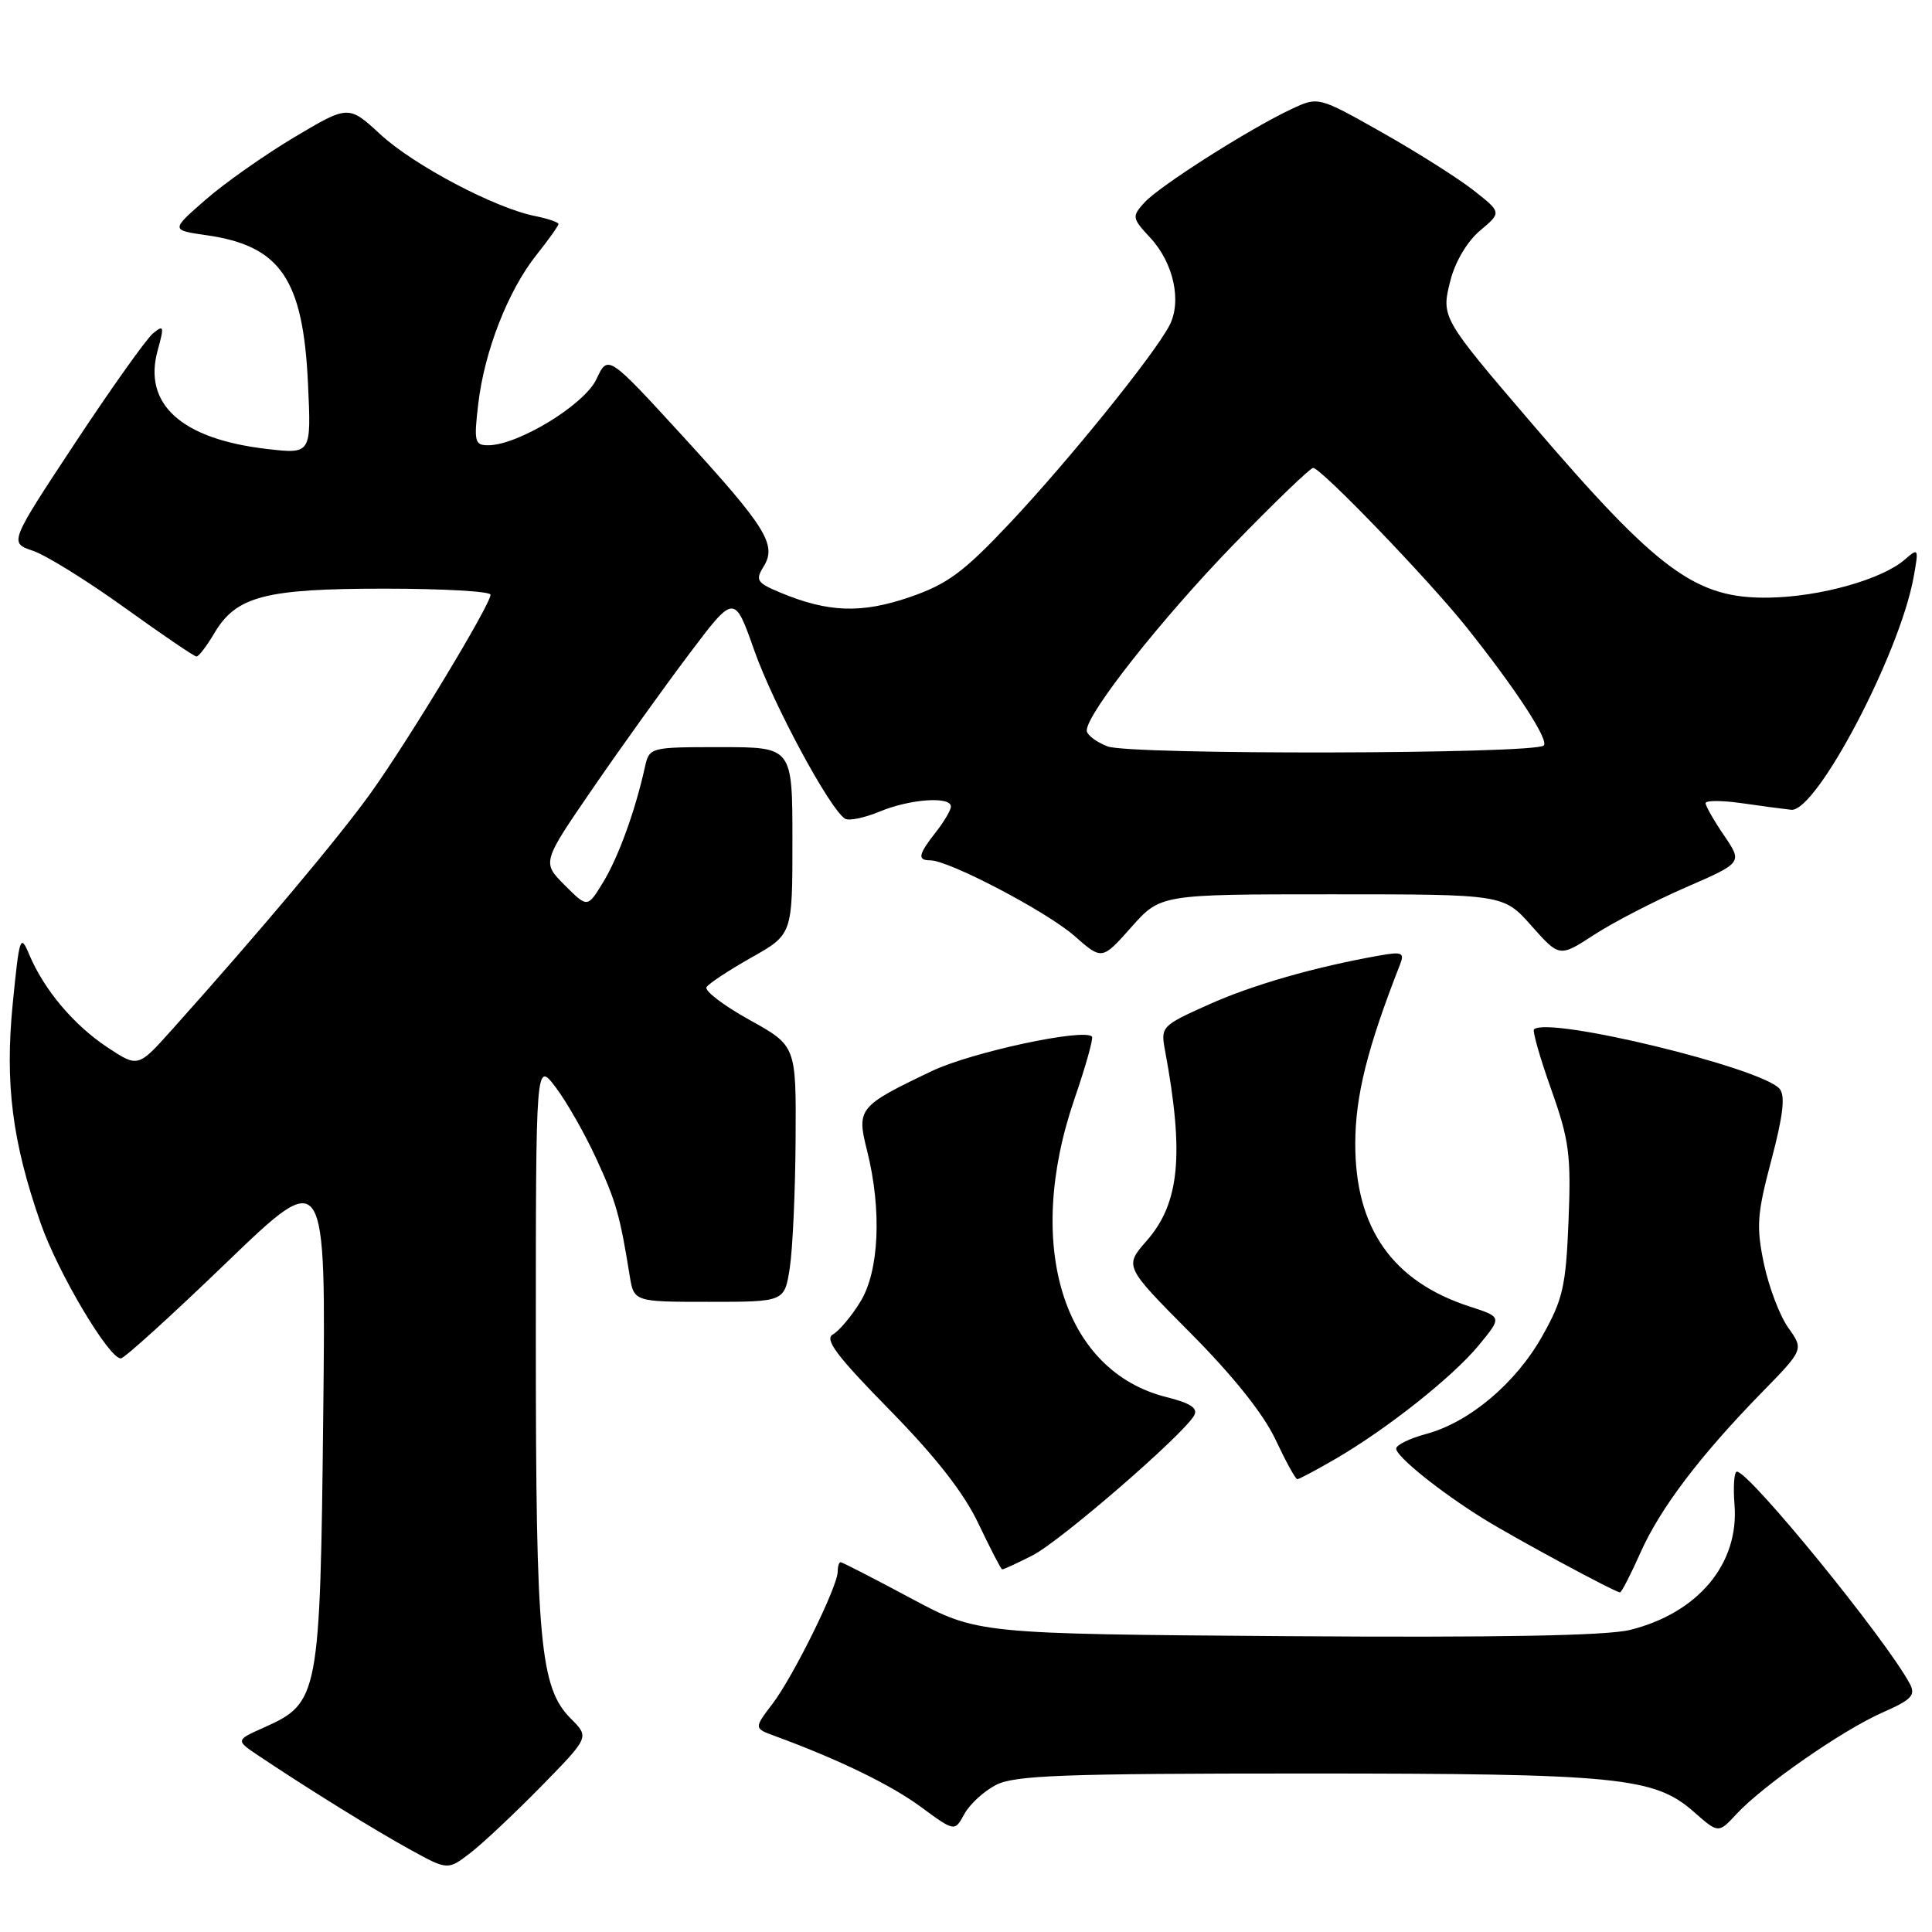 <?xml version="1.0" encoding="UTF-8" standalone="no"?>
<!DOCTYPE svg PUBLIC "-//W3C//DTD SVG 1.1//EN" "http://www.w3.org/Graphics/SVG/1.1/DTD/svg11.dtd" >
<svg xmlns="http://www.w3.org/2000/svg" xmlns:xlink="http://www.w3.org/1999/xlink" version="1.1" viewBox="0 0 256 256">
 <g >
 <path fill="currentColor"
d=" M 71.80 236.61 C 78.09 230.18 78.09 230.18 75.66 227.75 C 71.56 223.65 71.00 217.67 71.00 177.76 C 71.00 140.61 71.00 140.61 73.62 144.06 C 75.06 145.95 77.48 150.20 79.00 153.50 C 81.63 159.22 82.14 160.98 83.43 169.00 C 84.00 172.50 84.00 172.50 93.97 172.50 C 103.95 172.50 103.95 172.50 104.65 168.00 C 105.03 165.53 105.38 157.89 105.42 151.03 C 105.50 138.57 105.50 138.57 99.29 135.13 C 95.87 133.23 93.32 131.29 93.62 130.80 C 93.92 130.32 96.60 128.55 99.58 126.87 C 105.00 123.81 105.00 123.81 105.00 111.40 C 105.00 99.00 105.00 99.00 95.52 99.00 C 86.04 99.00 86.04 99.00 85.43 101.75 C 84.17 107.43 81.93 113.61 79.92 116.90 C 77.84 120.31 77.84 120.31 74.83 117.29 C 71.81 114.27 71.81 114.27 78.60 104.39 C 82.34 98.95 88.08 90.95 91.36 86.60 C 97.31 78.71 97.31 78.71 99.96 86.22 C 102.49 93.38 109.97 107.25 111.97 108.48 C 112.49 108.80 114.56 108.37 116.58 107.53 C 120.57 105.87 126.00 105.48 126.00 106.87 C 126.00 107.34 125.10 108.87 124.00 110.27 C 121.67 113.24 121.52 114.00 123.28 114.00 C 125.74 114.00 138.69 120.79 142.34 123.99 C 146.02 127.23 146.02 127.23 149.90 122.86 C 153.77 118.50 153.77 118.50 176.50 118.50 C 199.23 118.50 199.23 118.50 202.93 122.68 C 206.64 126.85 206.64 126.85 211.25 123.85 C 213.79 122.20 219.25 119.38 223.38 117.58 C 230.90 114.31 230.90 114.31 228.45 110.71 C 227.10 108.73 226.00 106.80 226.00 106.42 C 226.00 106.05 228.14 106.05 230.75 106.42 C 233.36 106.80 236.33 107.19 237.34 107.30 C 240.66 107.66 251.71 86.68 253.56 76.50 C 254.26 72.64 254.22 72.56 252.39 74.15 C 249.36 76.78 241.21 79.07 234.44 79.19 C 224.69 79.35 219.79 75.75 202.88 56.00 C 191.01 42.14 190.95 42.03 192.18 37.20 C 192.81 34.69 194.41 31.99 196.11 30.56 C 198.98 28.15 198.98 28.15 195.24 25.21 C 193.18 23.60 187.72 20.14 183.09 17.53 C 174.68 12.78 174.68 12.78 171.09 14.47 C 165.53 17.08 153.62 24.66 151.65 26.83 C 149.96 28.70 149.99 28.89 152.42 31.51 C 155.52 34.85 156.62 39.95 154.95 43.14 C 152.89 47.06 141.62 61.01 133.83 69.29 C 127.65 75.85 125.56 77.39 120.52 79.13 C 114.13 81.32 109.71 81.16 103.37 78.51 C 100.30 77.23 100.07 76.87 101.16 75.11 C 102.98 72.20 101.57 69.92 90.42 57.74 C 80.56 46.98 80.56 46.98 79.03 50.24 C 77.44 53.63 68.64 59.00 64.68 59.00 C 62.90 59.00 62.78 58.51 63.37 53.52 C 64.19 46.52 67.32 38.52 71.06 33.81 C 72.68 31.78 74.00 29.92 74.00 29.68 C 74.00 29.45 72.61 28.97 70.91 28.63 C 65.58 27.57 54.86 21.91 50.43 17.83 C 46.18 13.91 46.18 13.91 38.97 18.20 C 35.00 20.57 29.71 24.30 27.20 26.50 C 22.63 30.49 22.63 30.49 27.38 31.17 C 37.16 32.57 40.17 36.97 40.81 50.84 C 41.25 60.17 41.25 60.17 35.37 59.49 C 24.05 58.18 18.92 53.56 20.89 46.44 C 21.78 43.21 21.72 42.99 20.27 44.18 C 19.39 44.91 14.74 51.44 9.94 58.71 C 1.22 71.92 1.22 71.92 4.36 72.98 C 6.09 73.56 11.55 76.95 16.50 80.51 C 21.45 84.07 25.74 86.99 26.03 86.99 C 26.33 87.00 27.39 85.61 28.40 83.90 C 31.30 79.00 35.10 78.00 50.97 78.00 C 58.69 78.00 65.00 78.36 65.00 78.80 C 65.00 80.10 54.30 97.82 49.23 104.93 C 45.00 110.86 34.52 123.34 22.75 136.48 C 18.29 141.46 18.29 141.46 14.22 138.77 C 9.77 135.82 5.83 131.14 3.88 126.50 C 2.70 123.68 2.57 124.07 1.69 132.96 C 0.64 143.61 1.61 151.27 5.40 162.12 C 7.68 168.64 14.42 180.00 16.01 180.00 C 16.46 180.00 22.76 174.29 30.01 167.30 C 43.19 154.61 43.19 154.61 42.83 187.55 C 42.42 224.78 42.26 225.64 35.03 228.88 C 31.19 230.59 31.19 230.59 34.35 232.70 C 40.94 237.11 49.68 242.52 54.43 245.13 C 59.35 247.83 59.35 247.83 62.43 245.44 C 64.12 244.12 68.33 240.15 71.80 236.61 Z  M 131.98 236.51 C 134.44 235.24 140.94 235.00 172.90 235.00 C 214.42 235.00 219.19 235.47 224.43 240.07 C 227.70 242.95 227.70 242.95 230.10 240.36 C 233.63 236.56 244.09 229.29 249.39 226.94 C 253.32 225.21 253.87 224.63 253.05 223.09 C 249.90 217.21 231.80 195.00 230.15 195.00 C 229.78 195.00 229.64 196.97 229.83 199.37 C 230.46 207.20 225.02 213.72 216.00 215.97 C 212.93 216.74 198.48 217.00 170.50 216.80 C 129.50 216.50 129.50 216.50 120.64 211.75 C 115.76 209.14 111.60 207.00 111.39 207.00 C 111.17 207.00 111.00 207.56 111.00 208.25 C 111.00 210.22 105.11 222.16 102.37 225.75 C 99.89 229.01 99.89 229.01 102.70 230.04 C 111.09 233.12 118.00 236.47 122.00 239.41 C 126.50 242.72 126.50 242.72 127.78 240.37 C 128.48 239.08 130.37 237.34 131.98 236.51 Z  M 217.36 205.75 C 220.00 199.84 225.23 192.93 233.44 184.52 C 239.01 178.82 239.01 178.82 236.96 175.94 C 235.83 174.36 234.38 170.54 233.73 167.46 C 232.70 162.52 232.81 160.88 234.72 153.70 C 236.26 147.88 236.58 145.20 235.82 144.29 C 233.51 141.50 205.06 134.61 203.26 136.40 C 203.04 136.62 204.07 140.21 205.55 144.37 C 207.93 151.07 208.19 153.05 207.84 161.74 C 207.49 170.44 207.10 172.17 204.37 177.02 C 200.85 183.29 194.71 188.46 188.96 190.01 C 186.78 190.60 185.00 191.47 185.00 191.95 C 185.00 192.99 190.82 197.67 196.50 201.20 C 200.64 203.78 214.03 211.00 214.66 211.00 C 214.86 211.00 216.08 208.64 217.36 205.75 Z  M 136.83 206.09 C 140.54 204.19 156.79 190.12 158.23 187.56 C 158.77 186.59 157.75 185.92 154.51 185.11 C 140.84 181.66 135.71 165.00 142.37 145.62 C 143.86 141.29 144.90 137.57 144.69 137.35 C 143.57 136.23 128.71 139.43 123.50 141.91 C 113.73 146.57 113.48 146.88 114.90 152.50 C 116.86 160.32 116.50 168.46 114.00 172.49 C 112.82 174.42 111.18 176.36 110.36 176.82 C 109.21 177.46 110.86 179.67 117.86 186.80 C 124.02 193.08 127.73 197.83 129.67 201.93 C 131.23 205.21 132.63 207.92 132.79 207.95 C 132.95 207.98 134.77 207.14 136.83 206.09 Z  M 176.91 193.34 C 183.79 189.34 192.48 182.46 195.95 178.25 C 199.03 174.51 199.03 174.51 194.76 173.13 C 184.50 169.80 179.55 162.74 179.58 151.50 C 179.60 145.16 181.18 138.86 185.53 127.75 C 186.12 126.24 185.76 126.09 182.86 126.60 C 174.24 128.12 165.96 130.50 160.13 133.12 C 153.89 135.92 153.78 136.04 154.38 139.24 C 156.93 152.99 156.31 159.44 151.93 164.42 C 148.97 167.80 148.97 167.80 157.76 176.65 C 163.40 182.32 167.44 187.39 169.01 190.75 C 170.37 193.64 171.66 196.00 171.90 196.00 C 172.13 196.00 174.39 194.80 176.91 193.34 Z  M 146.75 98.90 C 145.24 98.31 144.00 97.37 144.00 96.79 C 144.00 94.55 153.91 82.00 163.36 72.25 C 168.83 66.61 173.62 62.00 174.00 62.00 C 175.03 62.00 189.21 76.72 194.23 83.00 C 200.79 91.20 205.27 98.06 204.56 98.78 C 203.40 99.93 149.70 100.05 146.75 98.90 Z "/>
</g>
</svg>